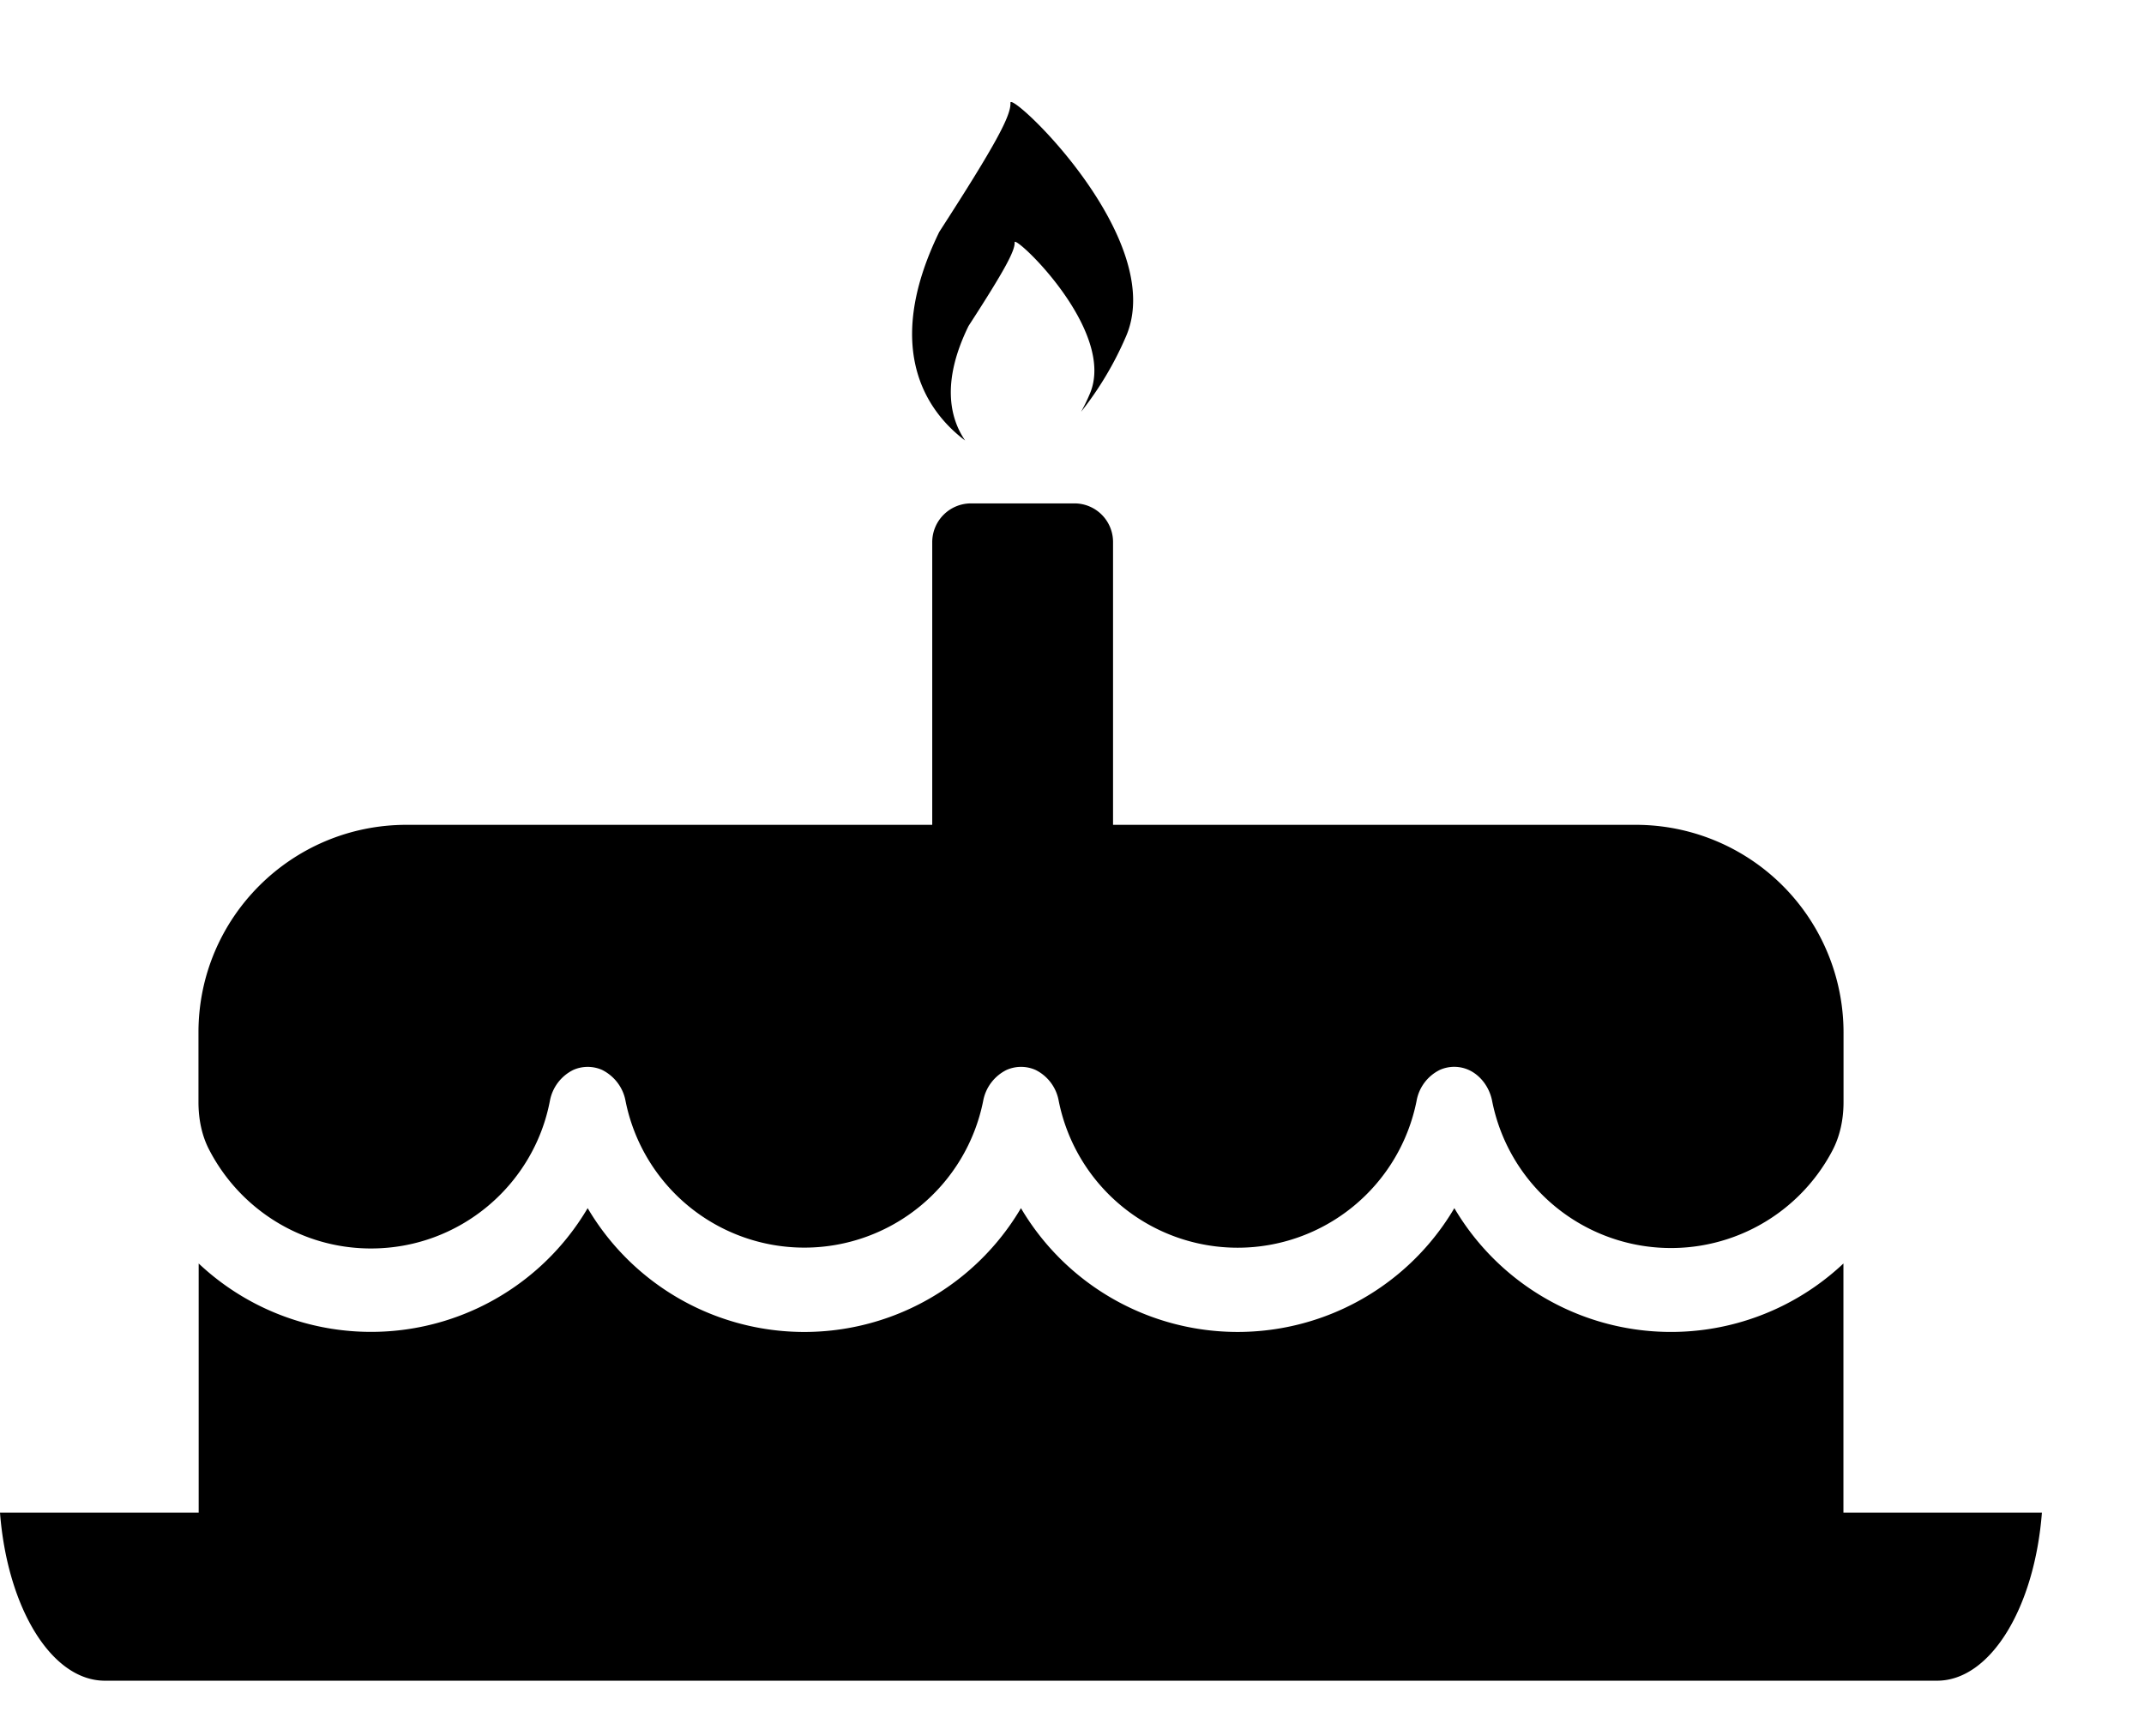 <svg width="21" height="17" viewBox="0 0 21 17" xmlns="http://www.w3.org/2000/svg"><path d="M18.056 14.814v-2.44a2.463 2.463 0 0 1-3.811-.542 2.464 2.464 0 0 1-4.245 0 2.463 2.463 0 0 1-4.244 0 2.463 2.463 0 0 1-3.81.542v2.44H0c.072.932.504 1.646 1.027 1.646h17.946c.523 0 .955-.714 1.027-1.646h-1.944zm-8.603-10.5c-.149-.218-.234-.576.034-1.122.361-.557.456-.74.451-.819-.005-.082 1.011.873.733 1.492a1.753 1.753 0 0 1-.082.168 3.26 3.26 0 0 0 .435-.727c.43-.955-1.134-2.426-1.127-2.299.007.123-.142.405-.697 1.264-.58 1.19-.08 1.793.253 2.043zm-5.819 7.913c.87 0 1.595-.623 1.752-1.445a.424.424 0 0 1 .23-.304.35.35 0 0 1 .281 0c.12.06.206.172.23.304a1.786 1.786 0 0 0 3.503 0 .424.424 0 0 1 .23-.304.351.351 0 0 1 .282 0 .42.42 0 0 1 .228.304 1.787 1.787 0 0 0 3.505 0 .419.419 0 0 1 .228-.304c.09-.04.192-.04.282 0 .117.053.204.17.23.304a1.786 1.786 0 0 0 3.332.488c.077-.146.11-.31.11-.477v-.683a2.035 2.035 0 0 0-2.038-2.032h-5.117v-2.77a.378.378 0 0 0-.378-.378H9.51a.38.38 0 0 0-.379.378v2.77H3.982c-1.126 0-2.038.91-2.038 2.032v.683c0 .166.032.332.11.477.298.568.894.957 1.58.957z"/></svg>
